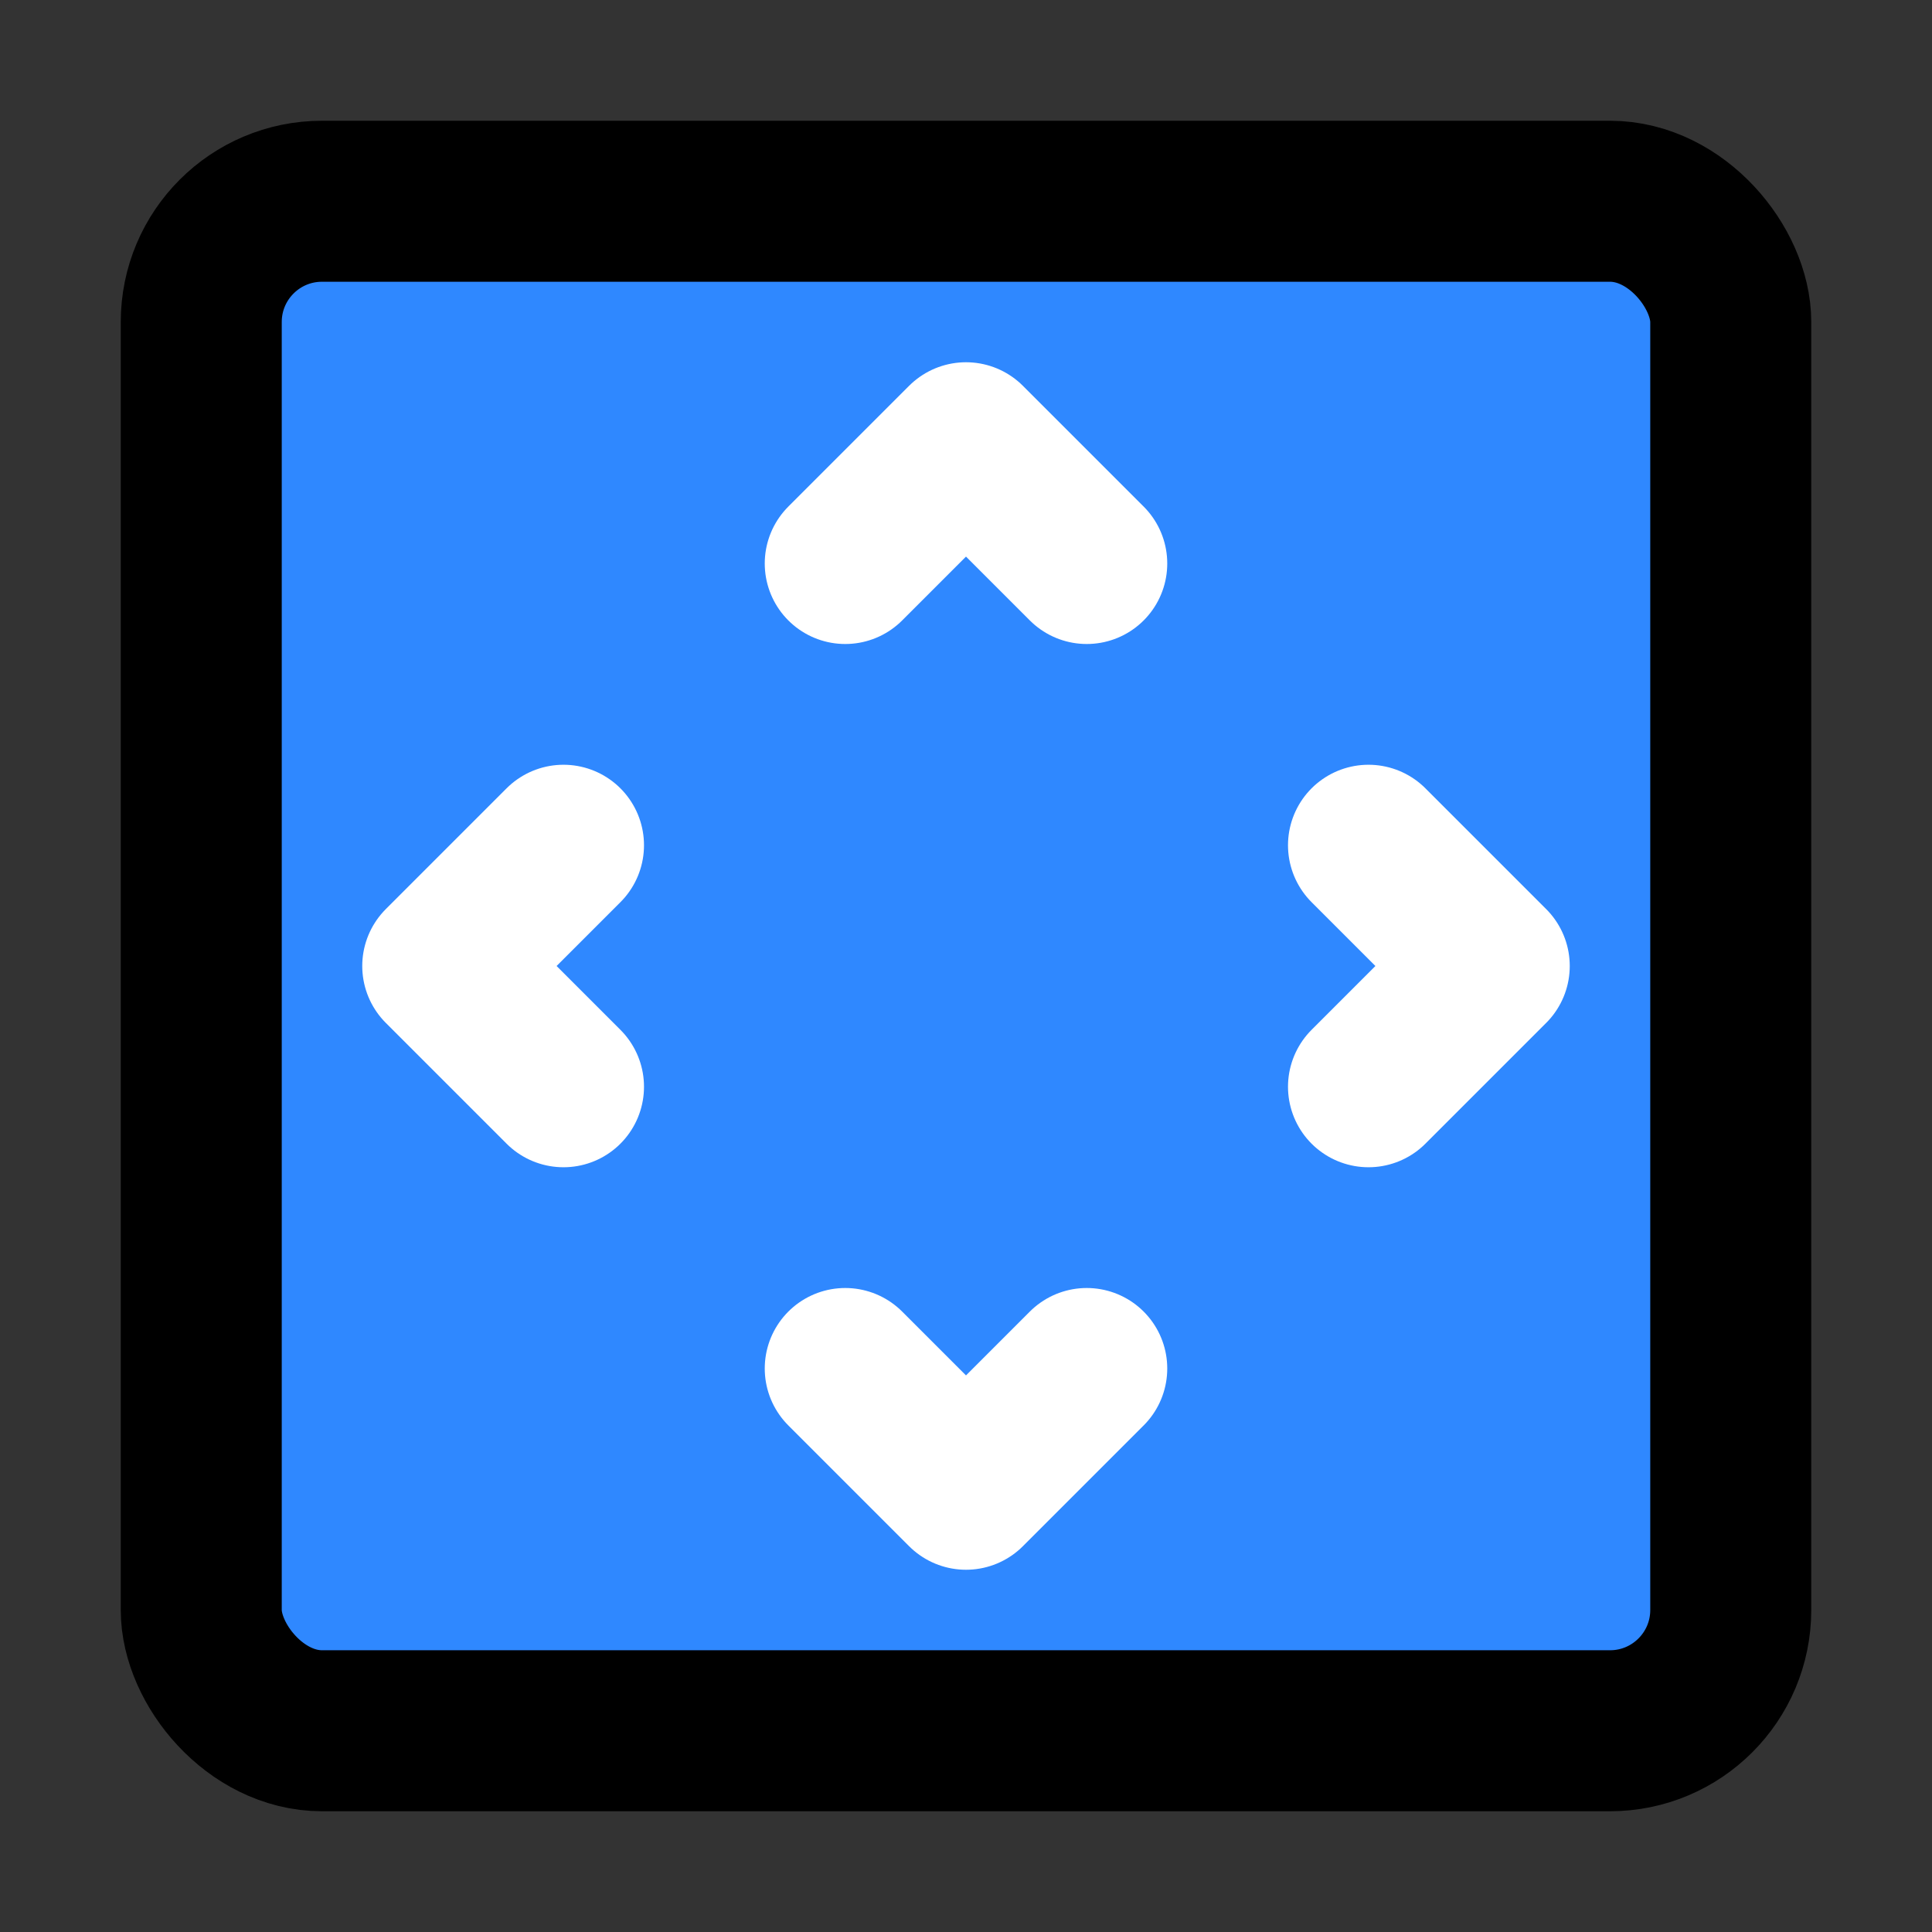 <svg viewBox="0 0 48 48" fill="none" xmlns="http://www.w3.org/2000/svg" height="1em" width="1em">
  <rect x="0" y="0" width="48" height="48" fill="#333333" stroke="none"/>
  <rect x="5" y="5" width="38" height="38" rx="3" fill="#2F88FF" stroke="#000" stroke-width="4" stroke-linecap="round" stroke-linejoin="round"/>
  <path d="m34 21 3 3-3 3m-20-6-3 3 3 3m13-13-3-3-3 3m6 20-3 3-3-3" stroke="#fff" stroke-width="4" stroke-linecap="round" stroke-linejoin="round"/>
</svg>

